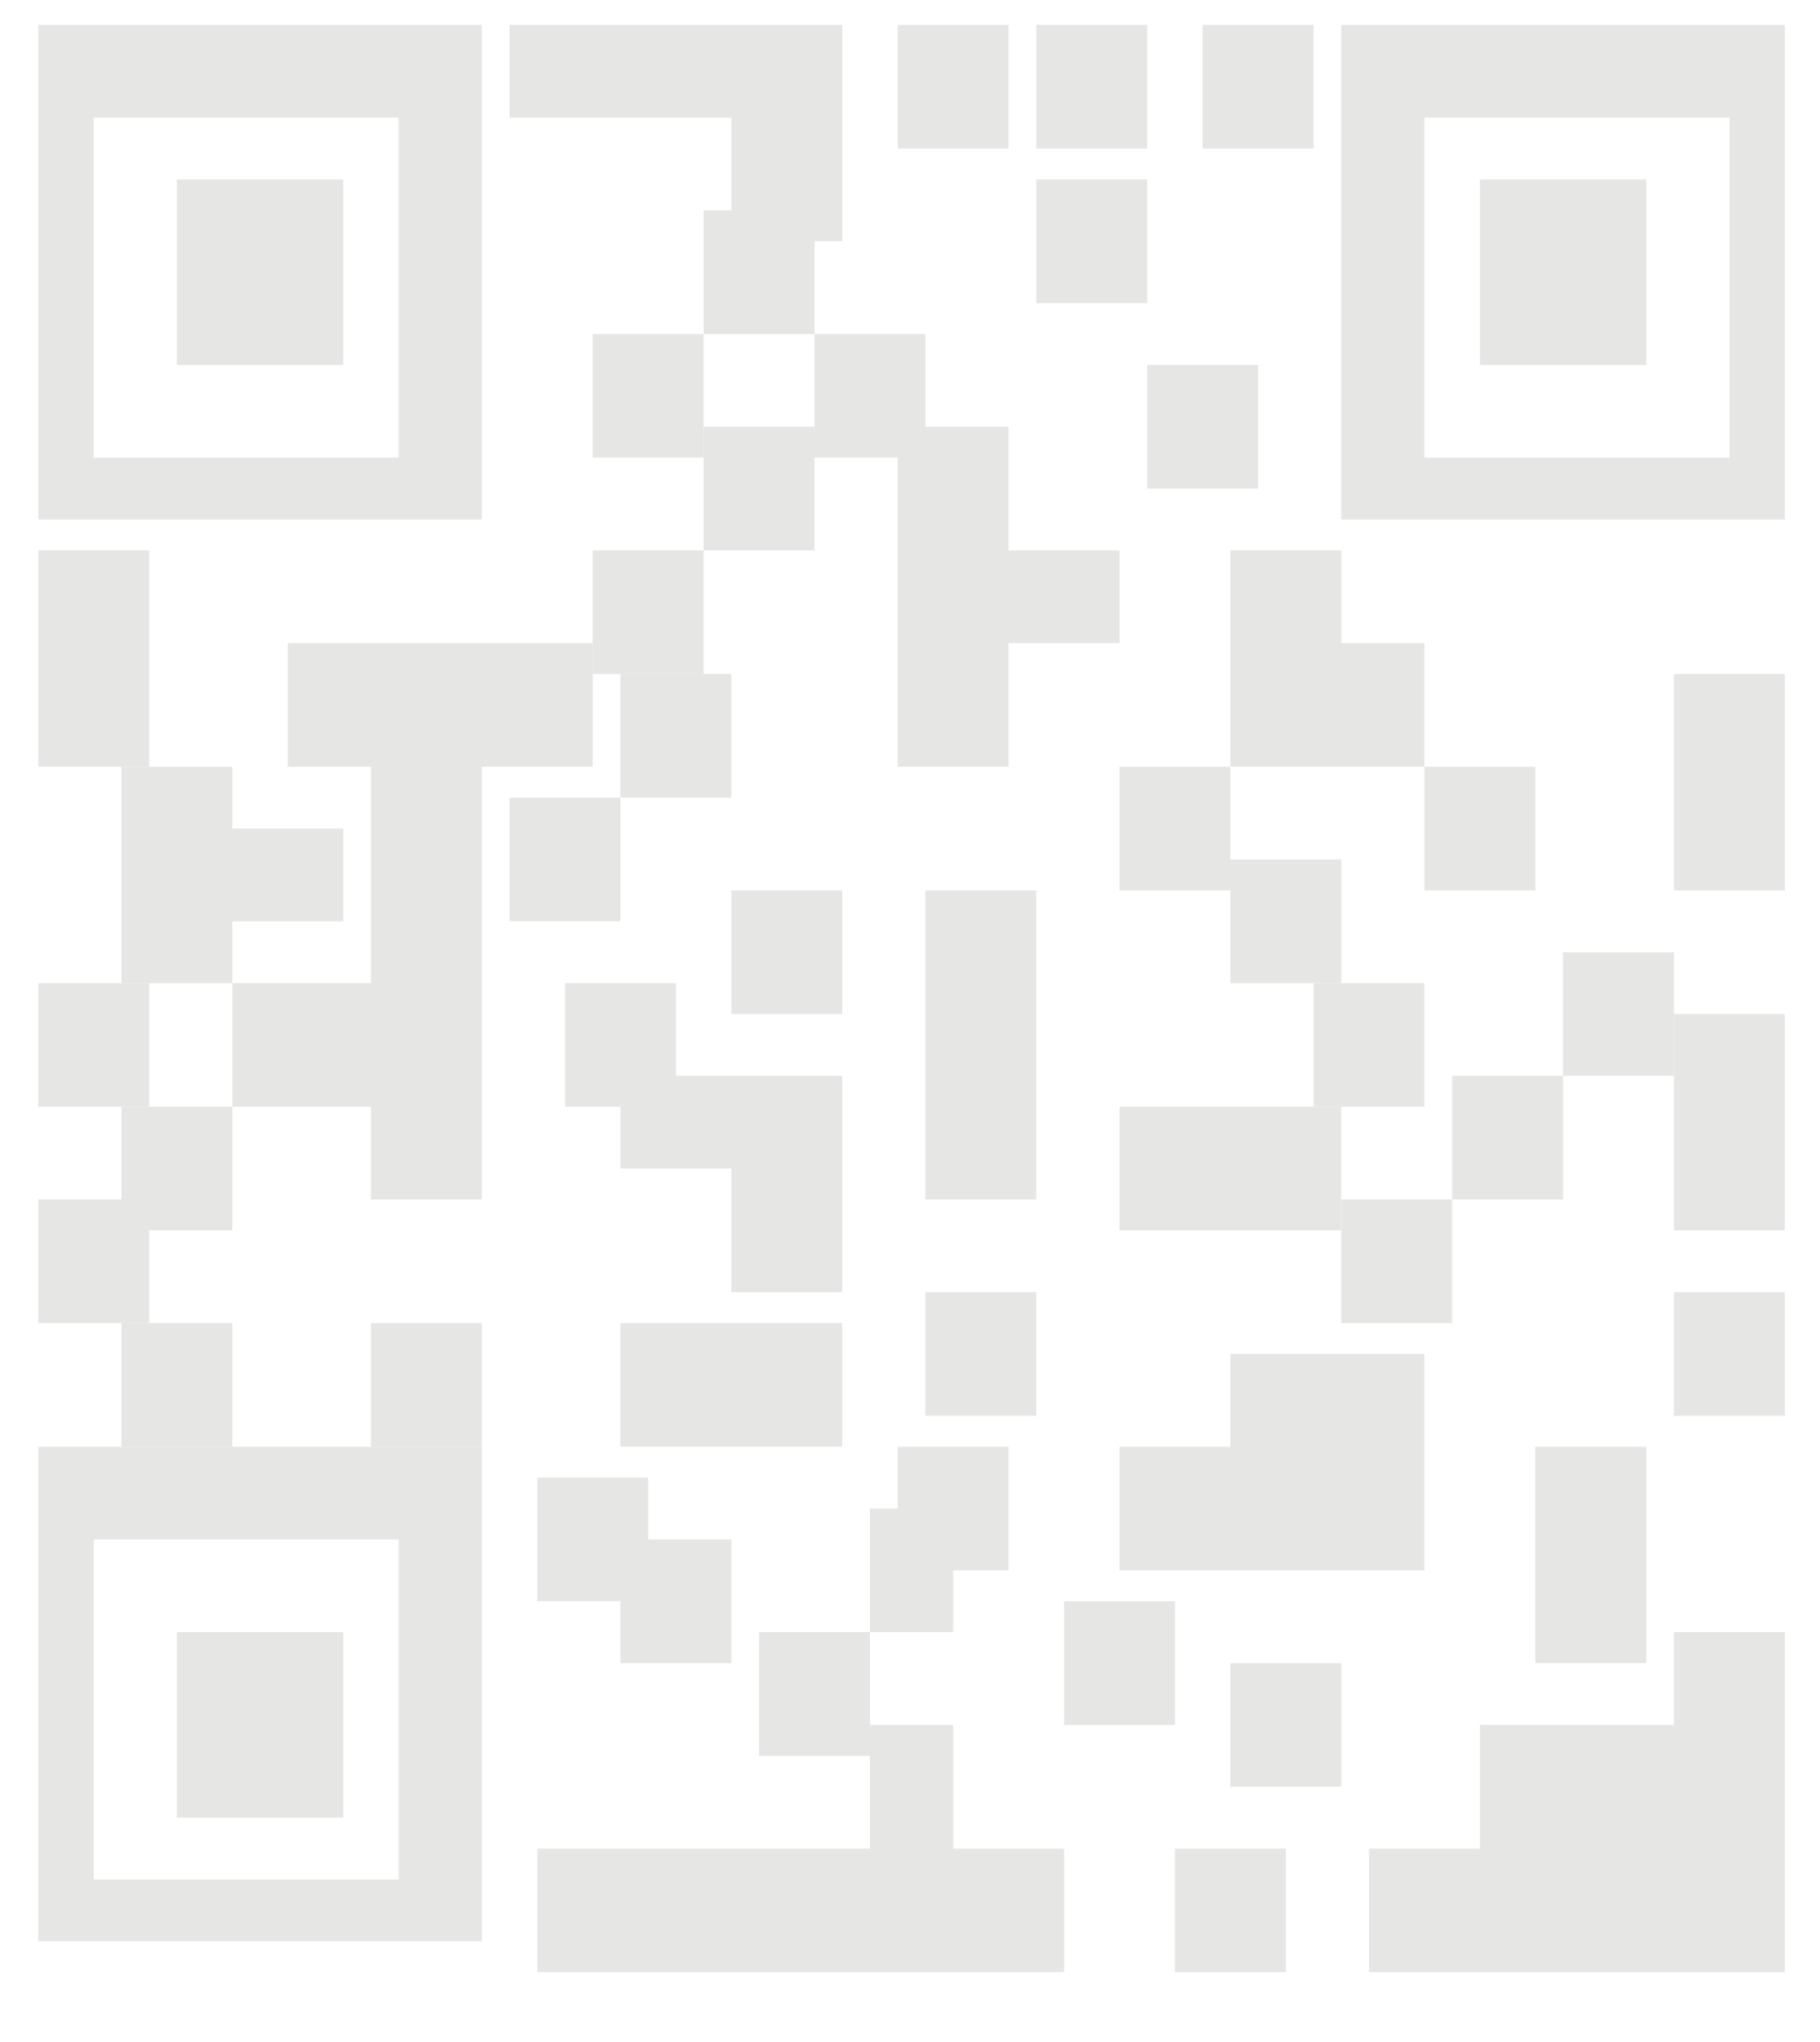 <svg width="41" height="46" viewBox="0 0 41 46" fill="none" xmlns="http://www.w3.org/2000/svg">
<path fill-rule="evenodd" clip-rule="evenodd" d="M0.862 11.703V0.562H10.855V11.703H0.862ZM2.111 10.31H8.981V2.651H2.111V10.31Z" fill="#E6E6E5"/>
<rect x="3.985" y="4.043" width="3.747" height="4.178" fill="#E6E6E5"/>
<path fill-rule="evenodd" clip-rule="evenodd" d="M0.862 43.732V32.592H10.855V43.732H0.862ZM2.111 42.34H8.981V34.681H2.111V42.34Z" fill="#E6E6E5"/>
<rect x="3.985" y="36.769" width="3.747" height="4.178" fill="#E6E6E5"/>
<path fill-rule="evenodd" clip-rule="evenodd" d="M30.216 11.703V0.562H40.208V11.703H30.216ZM32.089 10.31H38.959V2.651H32.089V10.31Z" fill="#E6E6E5"/>
<rect x="33.338" y="4.043" width="3.747" height="4.178" fill="#E6E6E5"/>
<rect x="18.349" y="7.525" width="2.498" height="2.785" fill="#E6E6E5"/>
<rect x="25.219" y="17.273" width="2.498" height="2.785" fill="#E6E6E5"/>
<rect x="29.591" y="22.147" width="2.498" height="2.785" fill="#E6E6E5"/>
<rect x="27.718" y="19.362" width="2.498" height="2.785" fill="#E6E6E5"/>
<rect x="32.089" y="17.273" width="2.498" height="2.785" fill="#E6E6E5"/>
<rect x="37.71" y="15.184" width="2.498" height="4.874" fill="#E6E6E5"/>
<rect x="37.71" y="22.843" width="2.498" height="4.874" fill="#E6E6E5"/>
<rect x="37.71" y="29.11" width="2.498" height="2.785" fill="#E6E6E5"/>
<path fill-rule="evenodd" clip-rule="evenodd" d="M32.089 14.488V17.273H27.718V12.399H30.216V14.488H32.089Z" fill="#E6E6E5"/>
<rect x="25.844" y="8.221" width="2.498" height="2.785" fill="#E6E6E5"/>
<path fill-rule="evenodd" clip-rule="evenodd" d="M25.219 12.399V14.488H22.721V17.273H20.223V9.614H22.721V12.399H25.219Z" fill="#E6E6E5"/>
<rect x="13.353" y="7.525" width="2.498" height="2.785" fill="#E6E6E5"/>
<rect x="13.353" y="12.399" width="2.498" height="2.785" fill="#E6E6E5"/>
<rect x="13.977" y="15.184" width="2.498" height="2.785" fill="#E6E6E5"/>
<rect x="16.476" y="20.058" width="2.498" height="2.785" fill="#E6E6E5"/>
<rect x="20.847" y="20.058" width="2.498" height="6.963" fill="#E6E6E5"/>
<rect x="25.219" y="24.932" width="4.996" height="2.785" fill="#E6E6E5"/>
<rect x="30.216" y="27.021" width="2.498" height="2.785" fill="#E6E6E5"/>
<path fill-rule="evenodd" clip-rule="evenodd" d="M32.089 30.503V35.377H25.219V32.592H27.717V30.503H32.089Z" fill="#E6E6E5"/>
<rect x="20.847" y="29.11" width="2.498" height="2.785" fill="#E6E6E5"/>
<rect x="23.346" y="0.562" width="2.498" height="2.785" fill="#E6E6E5"/>
<rect x="23.346" y="4.043" width="2.498" height="2.785" fill="#E6E6E5"/>
<rect x="27.093" y="0.562" width="2.498" height="2.785" fill="#E6E6E5"/>
<rect x="34.587" y="32.592" width="2.498" height="4.874" fill="#E6E6E5"/>
<rect x="32.714" y="24.236" width="2.498" height="2.785" fill="#E6E6E5"/>
<rect x="35.212" y="21.451" width="2.498" height="2.785" fill="#E6E6E5"/>
<rect x="27.718" y="37.466" width="2.498" height="2.785" fill="#E6E6E5"/>
<rect x="23.97" y="36.073" width="2.498" height="2.785" fill="#E6E6E5"/>
<rect x="26.468" y="41.644" width="2.498" height="2.785" fill="#E6E6E5"/>
<rect x="0.862" y="12.399" width="2.498" height="4.874" fill="#E6E6E5"/>
<path fill-rule="evenodd" clip-rule="evenodd" d="M7.732 18.666V20.755H5.234V22.147H2.736V17.273H5.234V18.666H7.732Z" fill="#E6E6E5"/>
<path fill-rule="evenodd" clip-rule="evenodd" d="M13.353 14.488V17.273H10.855V27.021H8.357V24.932H5.234V22.147H8.357V17.273H6.483V14.488H13.353Z" fill="#E6E6E5"/>
<rect x="15.851" y="9.614" width="2.498" height="2.785" fill="#E6E6E5"/>
<rect x="11.479" y="17.969" width="2.498" height="2.785" fill="#E6E6E5"/>
<rect x="0.862" y="22.147" width="2.498" height="2.785" fill="#E6E6E5"/>
<rect x="2.736" y="24.932" width="2.498" height="2.785" fill="#E6E6E5"/>
<rect x="0.862" y="27.021" width="2.498" height="2.785" fill="#E6E6E5"/>
<rect x="2.736" y="29.806" width="2.498" height="2.785" fill="#E6E6E5"/>
<rect x="8.356" y="29.806" width="2.498" height="2.785" fill="#E6E6E5"/>
<path fill-rule="evenodd" clip-rule="evenodd" d="M16.476 34.681V37.466H13.977V36.073H12.104V33.288H14.602V34.681H16.476Z" fill="#E6E6E5"/>
<path fill-rule="evenodd" clip-rule="evenodd" d="M23.97 41.644V44.429H12.104V41.644H19.598V38.858H21.472V41.644H23.97Z" fill="#E6E6E5"/>
<path fill-rule="evenodd" clip-rule="evenodd" d="M40.208 36.769V44.429H30.84V41.644H33.338V38.858H37.71V36.769H40.208Z" fill="#E6E6E5"/>
<rect x="13.977" y="29.806" width="4.996" height="2.785" fill="#E6E6E5"/>
<path fill-rule="evenodd" clip-rule="evenodd" d="M18.974 24.236V29.11H16.476V26.325H13.978V24.932H12.729V22.147H15.227V24.236H18.974Z" fill="#E6E6E5"/>
<rect x="17.1" y="36.769" width="2.498" height="2.785" fill="#E6E6E5"/>
<path fill-rule="evenodd" clip-rule="evenodd" d="M22.721 32.592V35.377H21.472V36.769H19.599V33.984H20.223V32.592H22.721Z" fill="#E6E6E5"/>
<path fill-rule="evenodd" clip-rule="evenodd" d="M18.974 0.562V5.436H18.349V7.525H15.851V4.74H16.476V2.651H11.479V0.562H18.974Z" fill="#E6E6E5"/>
<rect x="20.223" y="0.562" width="2.498" height="2.785" fill="#E6E6E5"/>
</svg>
